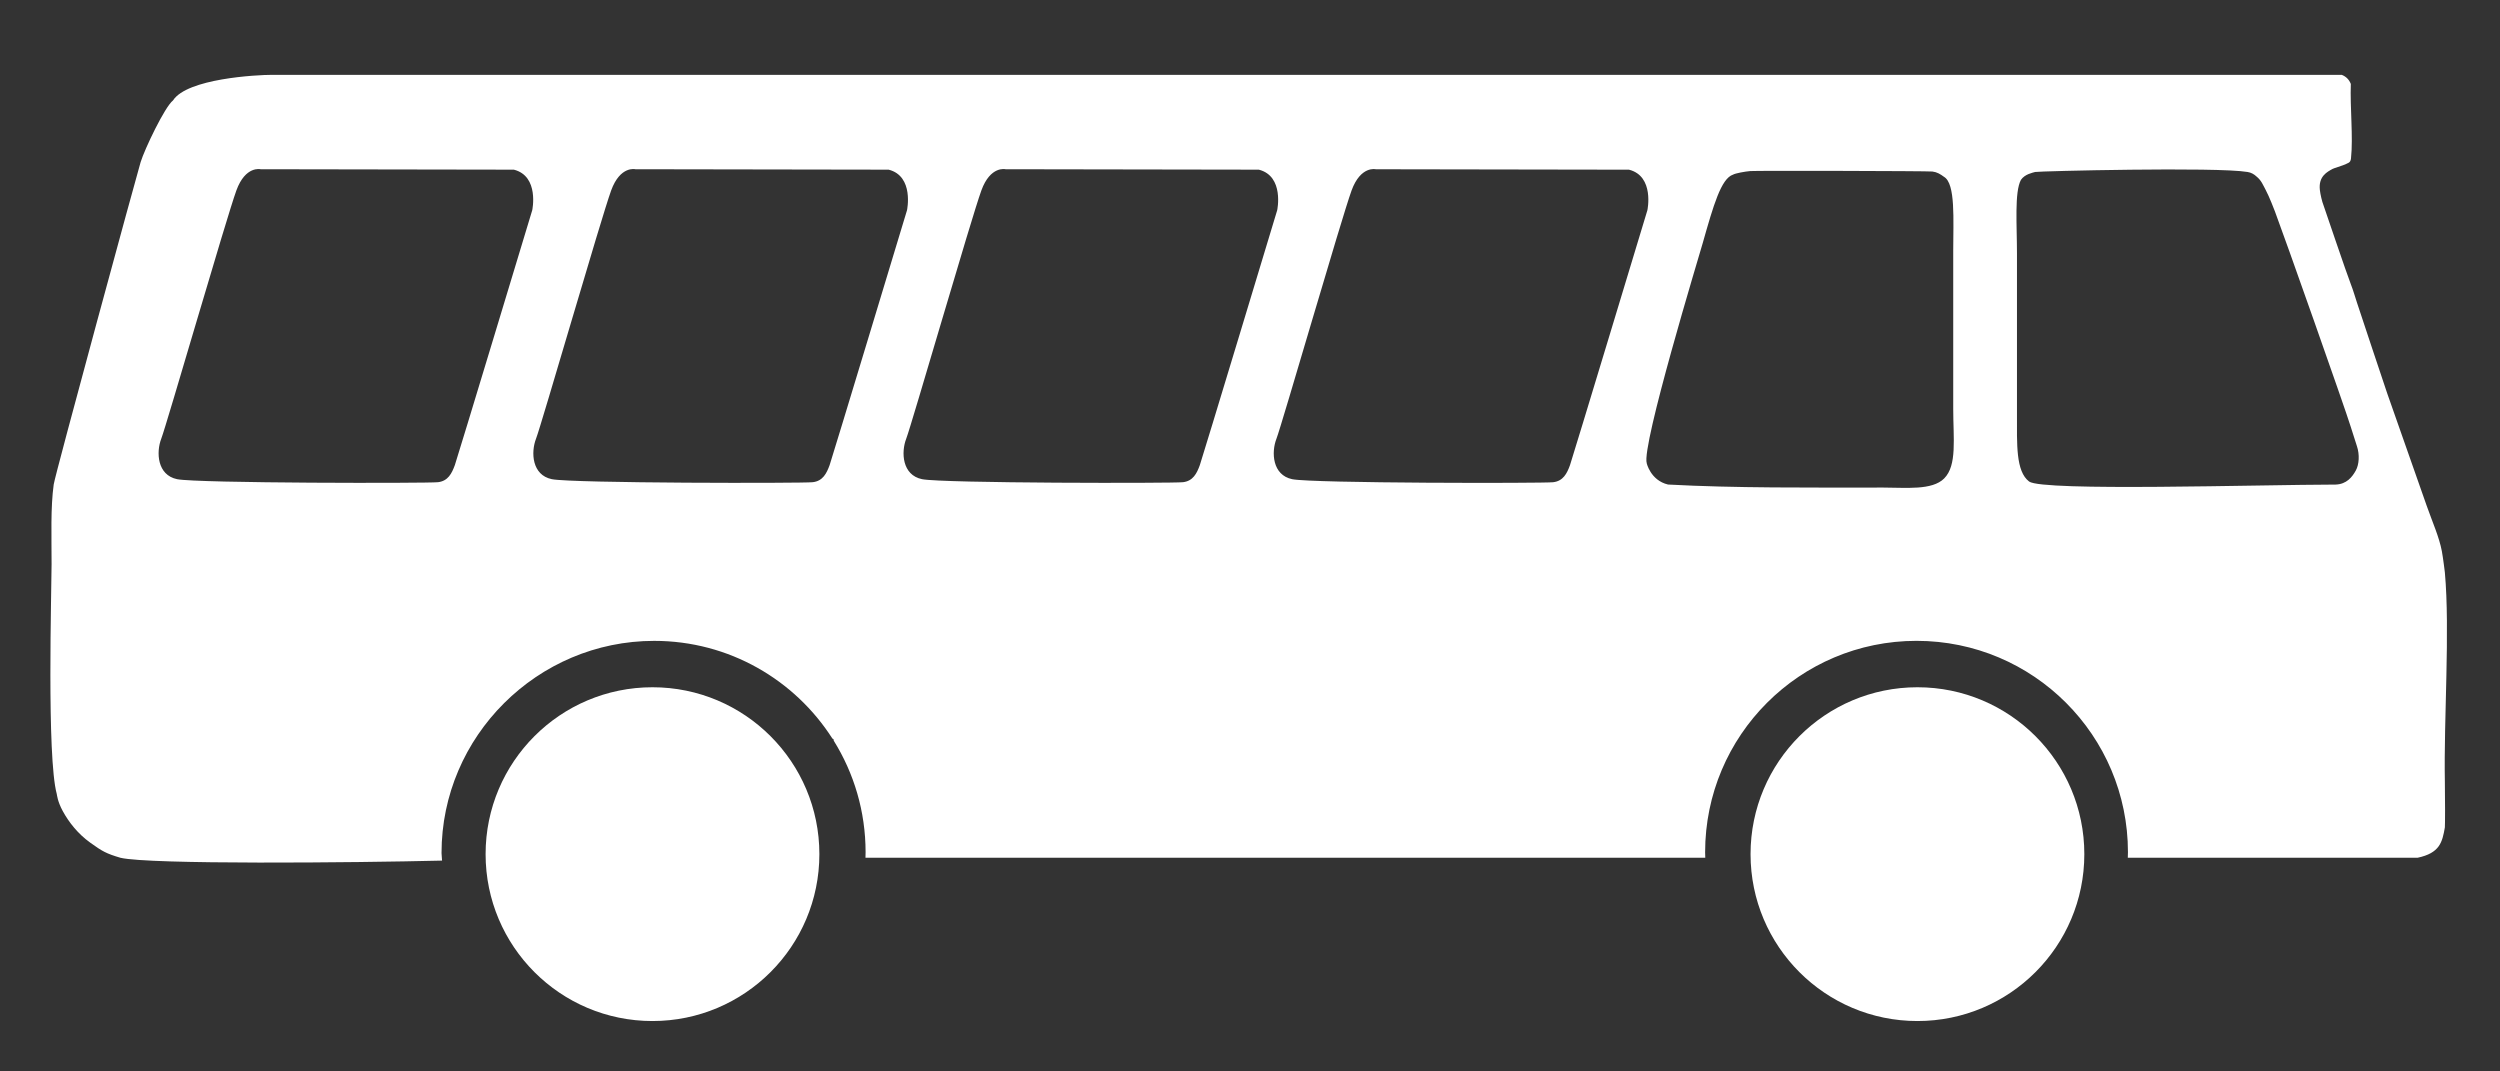 <?xml version="1.0" encoding="utf-8"?>
<!-- Generator: Adobe Illustrator 14.0.0, SVG Export Plug-In . SVG Version: 6.00 Build 43363)  -->
<!DOCTYPE svg PUBLIC "-//W3C//DTD SVG 1.1//EN" "http://www.w3.org/Graphics/SVG/1.1/DTD/svg11.dtd">
<svg version="1.1" id="Layer_1" xmlns="http://www.w3.org/2000/svg" xmlns:xlink="http://www.w3.org/1999/xlink" x="0px" y="0px"
	 width="99.213px" height="42.52px" viewBox="0 0 99.213 42.52" enable-background="new 0 0 99.213 42.52" xml:space="preserve">
<rect x="0" y="0" width="99.213" height="42.52" fill="#333333" stroke="none"/>
<g id="wallet" display="none">
	<g display="inline">
		<path fill="#5B2324" stroke="#5B2324" stroke-width="13" stroke-linecap="round" stroke-linejoin="round" d="M135.081,130.528
			c0.004-0.248,0.008-0.494,0.008-0.743c0-36.865-25.705-66.753-57.416-66.753c-31.713,0-57.42,29.888-57.42,66.753
			c0,0.249,0.006,0.495,0.01,0.743H135.081z"/>
		<g>
			<path fill="#5B2324" d="M76.884,38.238c0,4.836-3.928,8.764-8.761,8.764c-4.841,0-8.769-3.928-8.769-8.764
				c0-4.84,3.928-8.767,8.769-8.767C72.956,29.471,76.884,33.398,76.884,38.238z"/>
			<path fill="#5B2324" d="M96.805,37.46c0.183,4.833-3.596,8.903-8.425,9.086c-4.836,0.184-8.912-3.594-9.094-8.425
				c-0.182-4.837,3.598-8.91,8.437-9.092C92.552,28.846,96.624,32.624,96.805,37.46z"/>
			<path fill="none" stroke="#5B2324" stroke-width="8" stroke-linecap="round" stroke-linejoin="round" d="M32.296,67.178
				c0,0,15.75-18.461,43.918-18.951c31.369-0.326,46.832,18.974,46.832,18.974"/>
			<polygon fill="#5B2324" points="65.229,46.448 76.432,35.468 80.244,49.29 			"/>
			<polygon fill="#5B2324" points="91.044,46.177 79.604,35.442 76.096,49.345 			"/>
		</g>
		<path fill="none" stroke="#FFFFFF" stroke-width="4.5" stroke-linecap="round" stroke-linejoin="round" d="M94.334,95.281
			c0,0,0.018,19.083-0.172,18.979c-3.479,0.005-16.692,0.001-19.813-0.157c-0.095,0.053,0.04-11.751,0.04-11.751"/>
		<path fill="none" stroke="#FFFFFF" stroke-width="4.5" stroke-linecap="round" stroke-linejoin="round" d="M63.614,108.664
			c0,0-0.002-18.837,0.192-18.731c3.559-0.006,17.07-0.002,20.265,0.156c0.096-0.053-0.006,12.263-0.006,12.263"/>
	</g>
</g>
<g id="heart" display="none">
	<g display="inline">
		<path fill="#D7163F" d="M101.299,26.476c-17.085,0.492-23.806,11.468-24.617,12.972c-0.79-1.503-7.104-12.479-24.188-12.972
			c-17.045-0.491-36.961,18.104-30.094,44.509c6.869,26.407,30.973,35.597,39.291,43.158c9.414,8.559,13.558,17.726,14.893,21.943
			c0.034,0.109,0.067,0.122,0.099,0.061c0.03,0.062,0.063,0.049,0.099-0.061c1.335-4.218,5.479-13.385,14.893-21.943
			c8.317-7.562,32.423-16.751,39.291-43.158C137.83,44.579,118.343,25.986,101.299,26.476z"/>
		<polygon fill="#FFFFFF" stroke="#FFFFFF" stroke-width="2" stroke-linecap="round" stroke-linejoin="round" points="
			20.381,82.176 58.394,82.183 62.275,73.327 74.039,106.798 86.301,62.914 91.887,82.204 130.197,82.176 131.268,78.976 
			94.986,79.018 86.091,48.053 73.599,94.011 62.561,64.789 55.764,78.98 19.96,79.005 		"/>
	</g>
</g>
<g id="clock" display="none">
	<g display="inline">
		<circle fill="#EBA510" cx="77.168" cy="81.852" r="54.271"/>
		<path fill="#FFFFFF" d="M82.422,82.346c0,1.63-1.378,2.953-3.074,2.953l0,0c-1.697,0-3.074-1.323-3.074-2.953v-26.89
			c0-1.629,1.377-2.953,3.074-2.953l0,0c1.696,0,3.074,1.324,3.074,2.953V82.346z"/>
		<path fill="#FFFFFF" d="M57.136,105.737c-1.427,1.226-3.48,1.176-4.577-0.11l0,0c-1.102-1.28-0.833-3.315,0.596-4.54L76.72,80.905
			c1.425-1.223,3.479-1.175,4.577,0.113l0,0c1.102,1.28,0.832,3.314-0.596,4.539L57.136,105.737z"/>
	</g>
</g>
<g id="leaves" display="none">
	<g display="inline">
		<path fill="#70B723" d="M59.634,136.552c-24.934-4.325-61.401-35.333-48.961-82.18C55.666,68.094,60.332,98.76,59.634,136.552z"/>
		<path fill="#70B723" d="M65.112,136.455c42.532-1.556,84.89-47.013,81.091-110.031C86.666,37.427,62.666,78.76,65.112,136.455z"/>
	</g>
</g>
<g id="walk" display="none">
	<g display="inline">
		<g>
			<path fill="#FFFFFF" d="M92.88,78.665c-2.927,3.987-6.995,1.771-7.776,1.432S68.343,68.619,67.992,68.358
				c-0.956-0.713-2.008-1.356-2.514-2.011c-0.514-0.664-4.5-8.996-5.028-9.553c-0.23,0.079-5.18,22.133-5.279,22.625
				c-0.24,1.193-0.517,1.839,0.251,2.766c0.185,0.221,21.018,24.419,21.369,24.888c0.067,0.09,0.231,0.468,0.251,0.503
				c0.054,0.092,0.237,0.472,0.251,0.503c0.044,0.091,0.812,2.713,1.006,3.771c0.043,0.234,2.495,12.91,2.767,14.329
				c0.163,0.857,3.14,15.677,2.765,18.101c-0.002,0.017-0.256,5.25-5.937,6.3c-6.379,1.223-8.729-3.867-8.957-4.479
				c-0.196-0.523-1.209-4.687-1.404-5.842c-0.027-0.161-3.664-18.945-4.022-20.866c-0.254-1.361-0.308-2.905-0.754-4.022
				c-0.146-0.369-0.552-1.047-0.755-1.257c-0.625-0.651-1.736-1.856-2.514-2.766c-0.716-0.838-1.396-1.518-2.263-2.514
				c-0.062-0.071-12.239-12.17-13.618-13.576c-0.703,3.09-5.77,22.671-6.788,24.385c-0.093,0.157-0.605,1.004-0.754,1.257
				c-0.094,0.16-14.886,25.475-15.587,26.396c-1.361,2.081-6.6,5.51-11.667,2.408c-5.812-3.716-2.84-9.936-2.655-10.373
				c0.639-1.312,14.748-25.619,14.825-25.723c0.201-0.269,0.693-1.152,0.754-1.257c0.065-0.115,0.467-0.907,0.503-1.005
				c0.162-0.44,4.492-20.615,4.776-21.872c2.774-12.241,5.608-24.124,8.296-36.703c-0.054-0.304-0.279-0.155-0.503,0
				c-2.619,2.073-5.163,4.224-7.793,6.285c-0.442,0.329-0.376,0.28-0.504,0.502c-0.291,2.629-4.242,20.145-4.505,20.843
				c-0.218,0.58-0.685,1.65-0.772,1.782c-0.186,0.276-0.312,0.514-0.503,0.754c-0.642,0.803-2.176,2.576-5.28,2.011
				c-3.319-0.877-4.033-3.009-4.273-4.021c-0.352-1.479-0.093-2.605,0.251-4.274c1.317-6.398,5.487-24.043,5.53-24.134
				c0.016-0.031,0.188-0.412,0.251-0.502c0.186-0.263,3.229-2.781,3.521-3.017c0.345-0.28,10.332-8.386,12.066-9.805
				c0.484-0.396,9.768-7.804,10.057-8.045c1.774-1.482,4.464-2.834,7.29-3.016c1.917-0.124,3.29,0.437,4.525,0.502
				c0.238,0.012,1.23,0.382,1.507,0.503c0.12,0.052,0.873,0.442,1.007,0.502c0.083,0.038,0.625,0.444,0.754,0.503
				c0.082,0.037,0.626,0.444,0.754,0.503c0.067,0.03,2.133,2.149,2.765,3.018c1.227,1.683,12.606,25.12,12.821,25.391
				c0.478,0.603,16.659,11.799,17.511,12.52C92.772,72.56,95,75.51,92.88,78.665z"/>
		</g>
		<circle fill="#FFFFFF" cx="54.735" cy="12.74" r="12.584"/>
	</g>
</g>
<g id="bus">
	<g>
		<circle fill="#FFFFFF" cx="76.094" cy="33.897" r="6.623"/>
		<circle fill="#FFFFFF" cx="25.894" cy="33.897" r="6.623"/>
		<path fill="#FFFFFF" d="M2.253,31.511c0.01,0.041,0.028,0.292,0.237,0.676c0.24,0.441,0.602,0.903,1.087,1.251
			c0.484,0.349,0.639,0.436,1.204,0.603c1.14,0.273,9.267,0.198,12.762,0.112c-0.002-0.071-0.021-0.227-0.021-0.3
			c0-4.634,3.807-8.42,8.44-8.42c2.971,0,5.58,1.546,7.071,3.876c0.021,0.01,0.039,0.021,0.047,0.034
			c0.007,0.01,0.007,0.028,0.006,0.05c0.801,1.285,1.265,2.804,1.265,4.43c0,0.071-0.004,0.144-0.005,0.217
			c11.109,0,22.218,0,33.328,0c-0.002-0.072-0.006-0.145-0.006-0.217c0-4.635,3.757-8.391,8.39-8.391c4.634,0,8.39,3.757,8.39,8.391
			c0,0.071-0.003,0.144-0.006,0.217c3.833,0,7.666,0,11.5,0c0.88-0.188,0.979-0.609,1.083-1.204c0.009-0.023,0.012-1.23,0-1.808
			c-0.046-2.501,0.208-6.01,0-8.309c0.005,0.038-0.067-0.562-0.119-0.843c-0.104-0.558-0.375-1.16-0.603-1.807
			c-0.397-1.138-1.458-4.146-1.565-4.455c-0.103-0.296-1.072-3.212-1.204-3.613c-0.06-0.18-0.146-0.482-0.241-0.723
			c-0.151-0.378-1.072-3.102-1.084-3.132c-0.06-0.146-0.124-0.433-0.145-0.607c-0.062-0.549,0.302-0.723,0.506-0.836
			c0.047-0.026,0.377-0.128,0.418-0.147c0.201-0.09,0.292-0.087,0.312-0.271c0.09-0.845-0.041-2.018-0.007-2.954
			c-0.068-0.173-0.188-0.294-0.361-0.361c-26.422,0-54.911,0-82.129,0c-0.624,0-3.379,0.147-3.938,1.017
			C6.539,4.241,5.741,5.914,5.58,6.436C5.475,6.77,2.182,18.845,2.131,19.228c-0.126,0.923-0.084,2.024-0.084,3.164
			C2.047,23.392,1.852,30.044,2.253,31.511z M80.044,16.457c0-2.271,0-4.376,0-6.381c0-1.131-0.104-2.456,0.157-2.938
			c0.156-0.227,0.452-0.28,0.564-0.313c0.106-0.032,7.201-0.208,8.431,0c0.147,0.024,0.258,0.09,0.351,0.177
			c0.2,0.16,0.262,0.343,0.372,0.545c0.131,0.239,0.35,0.81,0.362,0.843c0.363,0.958,2.797,7.853,3.01,8.551
			c0.084,0.273,0.169,0.541,0.246,0.771c0.108,0.324,0.089,0.718-0.049,0.965c-0.138,0.248-0.36,0.54-0.8,0.553
			c-2.994,0.004-11.639,0.275-12.162-0.121C79.992,18.705,80.045,17.618,80.044,16.457z M67.572,9.65
			c0.426-1.499,0.73-2.565,1.205-2.72c0.1-0.056,0.466-0.122,0.68-0.141c0.213-0.02,7.049-0.004,7.231,0.018
			C76.872,6.83,77,6.908,77.149,7.018c0.463,0.271,0.365,1.706,0.365,2.938c0,2.252,0,4.244,0,6.262c0,1.19,0.16,2.249-0.36,2.77
			c-0.479,0.479-1.51,0.361-2.409,0.361c-2.993,0-5.873,0.024-8.549-0.12c-0.706-0.167-0.854-0.876-0.844-0.843
			C65.124,17.732,67.443,10.107,67.572,9.65z M50.658,17.406c0.21-0.544,2.582-8.754,2.979-9.846
			C53.999,6.567,54.6,6.717,54.6,6.717l10.048,0.017c1.018,0.258,0.729,1.609,0.729,1.609s-2.989,9.888-3.071,10.115
			c-0.12,0.331-0.271,0.633-0.669,0.679c-0.397,0.047-9.566,0.044-10.355-0.12C50.492,18.853,50.445,17.948,50.658,17.406z
			 M35.965,17.406c0.21-0.544,2.583-8.754,2.98-9.846c0.36-0.994,0.963-0.844,0.963-0.844l10.049,0.017
			c1.017,0.258,0.729,1.609,0.729,1.609s-2.987,9.888-3.07,10.115c-0.12,0.331-0.271,0.633-0.669,0.679
			c-0.398,0.047-9.567,0.044-10.356-0.12C35.8,18.853,35.754,17.948,35.965,17.406z M21.274,17.406
			c0.211-0.544,2.583-8.754,2.979-9.846c0.362-0.994,0.964-0.844,0.964-0.844l10.049,0.017c1.017,0.258,0.729,1.609,0.729,1.609
			s-2.989,9.888-3.071,10.115c-0.121,0.331-0.271,0.633-0.67,0.679c-0.397,0.047-9.566,0.044-10.355-0.12
			C21.108,18.853,21.062,17.948,21.274,17.406z M6.401,17.406c0.21-0.544,2.582-8.754,2.979-9.846
			c0.361-0.994,0.963-0.844,0.963-0.844l10.05,0.017c1.018,0.258,0.729,1.609,0.729,1.609s-2.988,9.888-3.071,10.115
			c-0.121,0.331-0.271,0.633-0.669,0.679c-0.397,0.047-9.566,0.044-10.355-0.12S6.191,17.948,6.401,17.406z"/>
		<path fill="#FFFFFF" d="M52.022-3.518"/>
	</g>
</g>
<g id="tram" display="none">
	<g display="inline">
		<path d="M283.281,66.537c-0.172-0.579-0.199-0.817-0.346-1.381c-1.732-6.668-3.218-12.863-4.83-19.321
			c-1.004-4.021-2.306-9.905-3.45-13.802c-0.247-0.839-1.229-3.412-1.38-3.796c-0.187-0.277-0.71-1.169-1.486-1.772
			c-0.775-0.604-2.383-0.942-2.655-0.987c-3.383-0.564-8.276-0.345-11.73-0.345c-30.931,0-60.651,0-91.091,0
			c-2.604,0-5.624,0.446-7.246,0c-2.176-0.6-4.023-4.1-5.866-4.831c-0.667-0.264-1.424-0.615-1.726-0.69
			c-0.21-0.052-0.474,0.019-0.69,0c-8.203-0.687-24.498,0-24.498,0L153.2,0.635c0,0-25.726-19.036-25.962-19.758
			c-0.022-0.069,0.008-10.769,0.008-10.769h-13.629v11.1h0.028L87.988,0.979l26.223,18.632c0,0-8.021,0-12.421,0
			c-4.215,0-8.915-0.558-12.767,0c-0.021,0.003,0.019,0.322,0,0.346c-0.072,0.088-0.572-0.038-0.69,0
			c-1.31,0.418-2.438,1.478-3.45,2.415c-0.959,0.889-1.409,1.939-2.069,2.416c-1.421,1.021-5.519,0.345-8.281,0.345
			c-30.616,0-59.59,0-89.711,0c-4.075,0-11.658-0.676-13.802,0.689c-0.244,0.156-0.461,0.204-0.69,0.346
			c-0.877,0.542-2.561,2.105-2.76,2.416c-0.27,0.418-0.444,1.348-0.69,2.069c-0.293,0.861-7.572,29.6-7.591,29.674
			c-0.207,0.863-0.625,2.843-0.689,3.104c-0.42,1.682-0.897,3.241-1.035,4.486c-0.438,3.936,0,8.338,0,12.421
			c0,12.534,0,25.039,0,37.264c8.971,0,17.941,0,26.913,0c0,1.727,0,3.45,0,5.176c5.405,0,10.812,0,16.217,0h0.513
			c0.294,5.646,4.964,10.132,10.682,10.132s10.387-4.486,10.682-10.132h0.552c5.291,0,10.581,0,15.872,0h0.341
			c0.294,5.646,4.964,10.132,10.682,10.132s10.387-4.486,10.682-10.132h0.379h119.04h0.341c0.294,5.646,4.964,10.132,10.682,10.132
			s10.387-4.486,10.681-10.132h0.725h15.872h0.169c0.293,5.646,4.963,10.132,10.682,10.132c5.718,0,10.388-4.486,10.681-10.132
			h0.552c5.291,0,10.581,0,15.872,0c-0.104-0.479,0.067-5.137,0.067-5.137c8.971,0,18.22-0.039,27.19-0.039
			c0-12.601,0-25.072,0-37.264C283.626,76.039,284.205,69.667,283.281,66.537z M-9.659,67.227c-0.814,0.802-1.259,1.16-4.245,1.16
			c-2.24,0-12.171,0.445-14.233-0.345c-0.411-0.158-1.208-0.172-2.243-1.122c-1.069-0.98-1.006-2.408-1.016-2.454
			c-0.419-1.941,4.785-21.992,5.175-22.773c0.844-1.687,1.188-2.376,2.416-2.76c1.078-0.337,11.232-0.125,12.767,0
			c1.533,0.125,1.792,0.729,2.07,1.726c0.607,3.896,0.326,15.088,0.326,20.481C-8.643,65.142-8.47,66.058-9.659,67.227z
			 M22.239,108.813c0,2.16-1.752,3.912-3.913,3.912H4.758c-2.16,0-3.911-1.752-3.911-3.912v-65.67c0-2.161,1.751-3.912,3.911-3.912
			h13.568c2.161,0,3.913,1.751,3.913,3.912V108.813z M49.497,108.813c0,2.16-1.752,3.912-3.913,3.912H32.016
			c-2.161,0-3.912-1.752-3.912-3.912v-65.67c0-2.161,1.751-3.912,3.912-3.912h13.567c2.161,0,3.913,1.751,3.913,3.912V108.813z
			 M94.352,65.227c0,1.956-1.918,3.542-4.283,3.542H62.751c-2.364,0-4.283-1.585-4.283-3.542v-22.59
			c0-1.956,1.919-3.542,4.283-3.542h27.318c2.365,0,4.283,1.585,4.283,3.542V65.227z M94.889,0.979l25.532-19.322l25.533,19.322
			l-25.533,17.252L94.889,0.979z M138.173,65.227c0,1.956-1.918,3.542-4.282,3.542h-27.319c-2.365,0-4.283-1.585-4.283-3.542v-22.59
			c0-1.956,1.917-3.542,4.283-3.542h27.319c2.364,0,4.282,1.585,4.282,3.542V65.227z M181.992,65.227
			c0,1.956-1.917,3.542-4.283,3.542H150.39c-2.365,0-4.283-1.585-4.283-3.542v-22.59c0-1.956,1.917-3.542,4.283-3.542h27.318
			c2.365,0,4.283,1.585,4.283,3.542V65.227z M212.701,108.467c0,2.161-1.752,3.912-3.912,3.912h-13.567
			c-2.161,0-3.912-1.751-3.912-3.912V42.798c0-2.161,1.751-3.913,3.912-3.913h13.567c2.16,0,3.912,1.752,3.912,3.913V108.467z
			 M239.959,108.467c0,2.161-1.751,3.912-3.912,3.912h-13.568c-2.16,0-3.912-1.751-3.912-3.912V42.798
			c0-2.161,1.752-3.913,3.912-3.913h13.568c2.16,0,3.912,1.752,3.912,3.913V108.467z M272.24,64.812
			c-0.022,0.086-0.951,1.642-1.38,2.07c-1.026,1.024-2.631,1.251-5.176,1.38c-1.602,0.081-10.809,0.268-14.147-0.345
			c-1.678-1.306-1.593-3.265-1.725-5.521c-0.02-6.517-0.239-20.31,0-21.393s0.239-1.859,2.416-2.07
			c1.307-0.533,11.578-0.125,12.421,0c1.706,0.125,2.234,1.62,2.415,2.07c0.049,0.123,0.444,1.386,0.689,2.416
			c0.237,0.998,3.202,13.49,3.45,14.492C271.786,60.252,272.787,62.715,272.24,64.812z"/>
	</g>
</g>
<g id="Layer_8" display="none">
	<g id="Shape_1" display="inline">
		<g>
			<path d="M763.796-287.774c-9.801-15.004-34.896-20.234-54.012-26.477c-65.781-15.989-86.781-19.989-110.162-24.889
				c-4.495-1.198-8.943-4.144-12.619-6.434c-8.058-5.019-15.978-10.413-23.918-15.277c-13.119-8.036-59.416-36.39-84.082-45.723
				c-34.759-12.702-71.083-31.874-192.666-15c-29.334,5.334-46,11-46,11s-24.001,9.333-54.668,24.667
				c-28.499,16.499-56.809,32.137-64.748,34.704c-8.624,2.786-45.525,8.203-64.606,8.472c-2.182,3.738-5.447,125.607-2.179,130.149
				c1.596,2.215,2.371,6.033,5.296,6.884c15.631,11.41,66.784,13.768,66.784,13.768l4.164,0.229
				c-0.637-3.935-0.973-7.969-0.973-12.082c0-41.479,33.625-75.103,75.102-75.103c41.479,0,75.103,33.624,75.103,75.103
				c0,6.966-0.951,18.277-2.729,24.678l274.073-0.735c-2.527-7.521-3.898-15.57-3.898-23.941c0-41.479,36.624-75.102,78.104-75.102
				c41.478,0,73.102,33.623,73.102,75.102c0,7.27-1.036,14.297-2.964,20.945l4.252-0.089c0,0,47.779-1.585,55.773-5.297
				c7.994-3.711,11.12-14.297,11.12-14.297S774.172-271.889,763.796-287.774z M237.24-342.31
				c-23.57-9.929-15.236-22.262-11.236-26.929c12.333-13,60.405-38.05,135.666-34.667c1.149,24.493-0.333,62.833,0.196,69.787
				C309.632-335.702,254.82-334.819,237.24-342.31z M515.902-333.844c-11.408,0-128.97-0.03-128.97-0.03s-1.097-66.699-0.888-70.157
				c0.764,0.07,11.298,1.055,11.298,1.055s33.562,4.186,61.493,13.403c24,9,43.833,19,66.167,37.666
				C551.584-329.691,528.003-334.24,515.902-333.844z"/>
		</g>
	</g>
	<circle display="inline" cx="204.336" cy="-203.573" r="61"/>
	<circle display="inline" cx="623.336" cy="-203.573" r="61"/>
	<rect x="322.961" y="-266.073" display="inline" fill="#FFFFFF" width="24.5" height="24.5"/>
	<rect x="421.043" y="-266.073" display="inline" fill="#FFFFFF" width="24.5" height="24.5"/>
	<rect x="347.502" y="-241.573" display="inline" fill="#FFFFFF" width="24.5" height="24.5"/>
	<rect x="396.544" y="-241.573" display="inline" fill="#FFFFFF" width="24.5" height="24.5"/>
	<rect x="372.044" y="-266.073" display="inline" fill="#FFFFFF" width="24.5" height="24.5"/>
	<path display="inline" d="M322.336-436.573c1-2,3-34,38-34c28.046,1.202,33.5,33,33.5,33S358.336-441.573,322.336-436.573z"/>
</g>
</svg>
